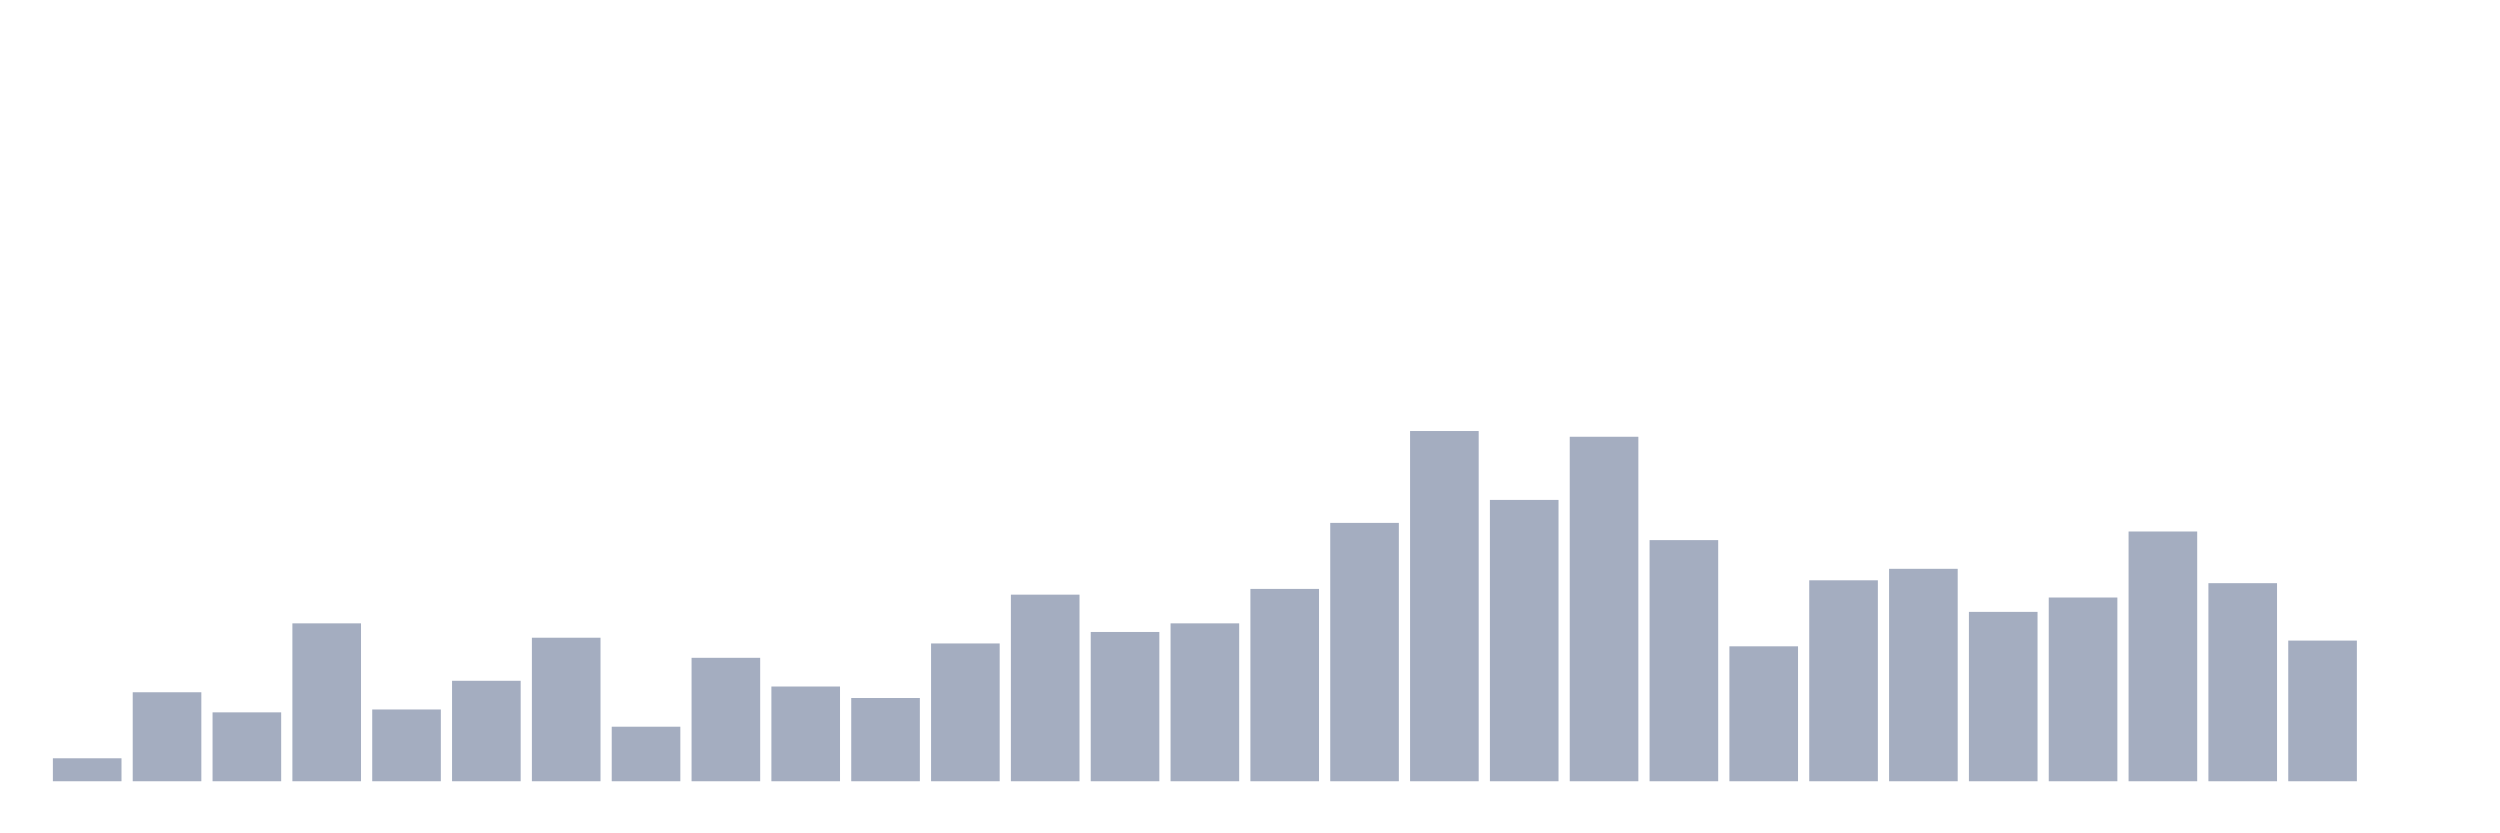 <svg xmlns="http://www.w3.org/2000/svg" viewBox="0 0 480 160"><g transform="translate(10,10)"><rect class="bar" x="0.153" width="13.175" y="135.591" height="4.409" fill="rgb(164,173,192)"></rect><rect class="bar" x="15.482" width="13.175" y="122.913" height="17.087" fill="rgb(164,173,192)"></rect><rect class="bar" x="30.81" width="13.175" y="126.772" height="13.228" fill="rgb(164,173,192)"></rect><rect class="bar" x="46.138" width="13.175" y="109.685" height="30.315" fill="rgb(164,173,192)"></rect><rect class="bar" x="61.466" width="13.175" y="126.22" height="13.78" fill="rgb(164,173,192)"></rect><rect class="bar" x="76.794" width="13.175" y="120.709" height="19.291" fill="rgb(164,173,192)"></rect><rect class="bar" x="92.123" width="13.175" y="112.441" height="27.559" fill="rgb(164,173,192)"></rect><rect class="bar" x="107.451" width="13.175" y="129.528" height="10.472" fill="rgb(164,173,192)"></rect><rect class="bar" x="122.779" width="13.175" y="116.299" height="23.701" fill="rgb(164,173,192)"></rect><rect class="bar" x="138.107" width="13.175" y="121.811" height="18.189" fill="rgb(164,173,192)"></rect><rect class="bar" x="153.436" width="13.175" y="124.016" height="15.984" fill="rgb(164,173,192)"></rect><rect class="bar" x="168.764" width="13.175" y="113.543" height="26.457" fill="rgb(164,173,192)"></rect><rect class="bar" x="184.092" width="13.175" y="104.173" height="35.827" fill="rgb(164,173,192)"></rect><rect class="bar" x="199.42" width="13.175" y="111.339" height="28.661" fill="rgb(164,173,192)"></rect><rect class="bar" x="214.748" width="13.175" y="109.685" height="30.315" fill="rgb(164,173,192)"></rect><rect class="bar" x="230.077" width="13.175" y="103.071" height="36.929" fill="rgb(164,173,192)"></rect><rect class="bar" x="245.405" width="13.175" y="90.394" height="49.606" fill="rgb(164,173,192)"></rect><rect class="bar" x="260.733" width="13.175" y="72.756" height="67.244" fill="rgb(164,173,192)"></rect><rect class="bar" x="276.061" width="13.175" y="85.984" height="54.016" fill="rgb(164,173,192)"></rect><rect class="bar" x="291.39" width="13.175" y="73.858" height="66.142" fill="rgb(164,173,192)"></rect><rect class="bar" x="306.718" width="13.175" y="93.701" height="46.299" fill="rgb(164,173,192)"></rect><rect class="bar" x="322.046" width="13.175" y="114.094" height="25.906" fill="rgb(164,173,192)"></rect><rect class="bar" x="337.374" width="13.175" y="101.417" height="38.583" fill="rgb(164,173,192)"></rect><rect class="bar" x="352.702" width="13.175" y="99.213" height="40.787" fill="rgb(164,173,192)"></rect><rect class="bar" x="368.031" width="13.175" y="107.48" height="32.52" fill="rgb(164,173,192)"></rect><rect class="bar" x="383.359" width="13.175" y="104.724" height="35.276" fill="rgb(164,173,192)"></rect><rect class="bar" x="398.687" width="13.175" y="92.047" height="47.953" fill="rgb(164,173,192)"></rect><rect class="bar" x="414.015" width="13.175" y="101.969" height="38.031" fill="rgb(164,173,192)"></rect><rect class="bar" x="429.344" width="13.175" y="112.992" height="27.008" fill="rgb(164,173,192)"></rect><rect class="bar" x="444.672" width="13.175" y="140" height="0" fill="rgb(164,173,192)"></rect></g></svg>